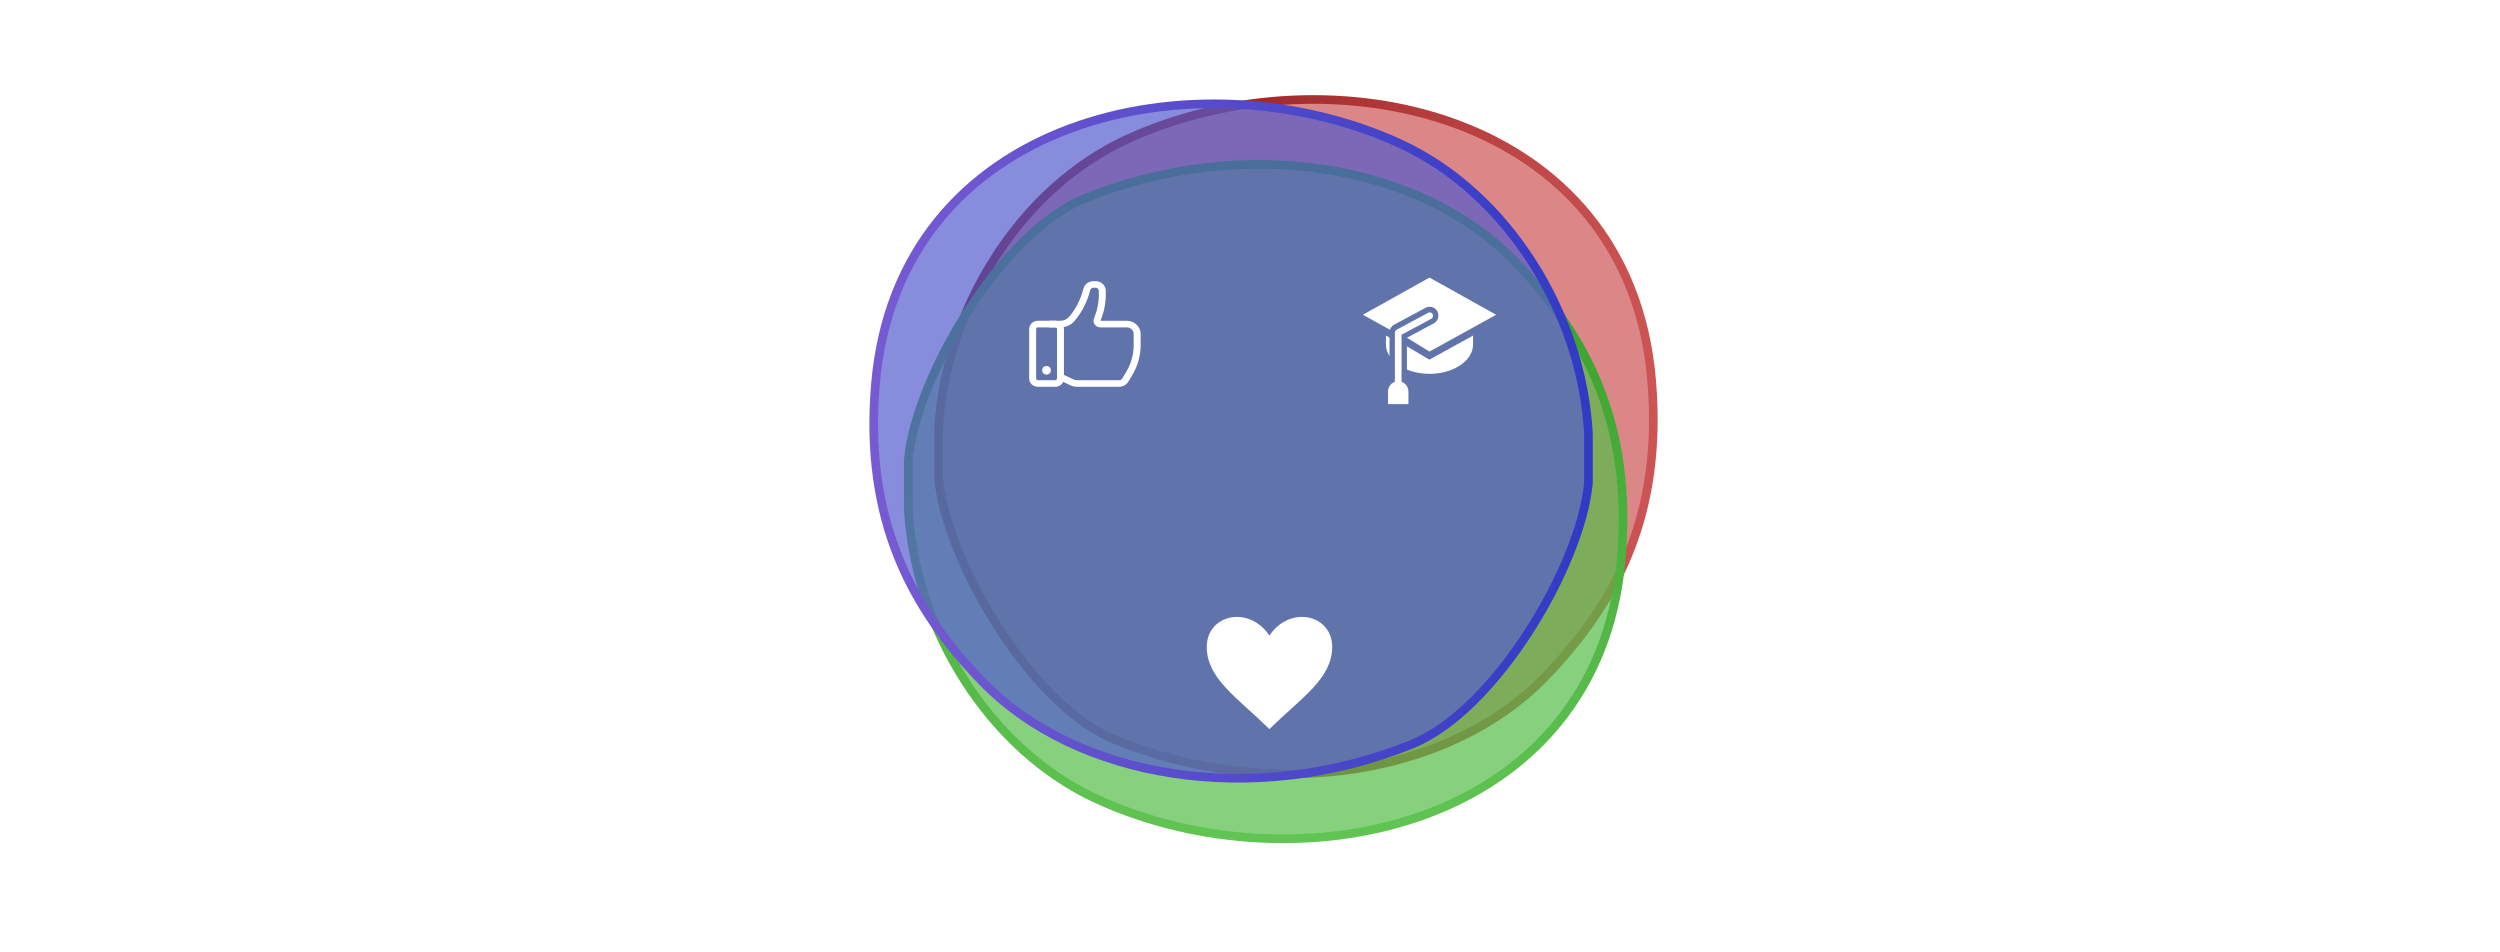 <?xml version="1.0" encoding="UTF-8"?>
<svg width="578px" height="220px" viewBox="0 0 578 220" version="1.1" xmlns="http://www.w3.org/2000/svg" xmlns:xlink="http://www.w3.org/1999/xlink">
    <!-- Generator: Sketch 52.2 (67145) - http://www.bohemiancoding.com/sketch -->
    <title>Diagrama Tarefas - 3</title>
    <desc>Created with Sketch.</desc>
    <defs>
        <linearGradient x1="100%" y1="50%" x2="0%" y2="50%" id="linearGradient-1">
            <stop stop-color="#810808" offset="0%"></stop>
            <stop stop-color="#CE5555" offset="100%"></stop>
        </linearGradient>
        <linearGradient x1="50%" y1="97.62%" x2="50%" y2="0%" id="linearGradient-2">
            <stop stop-color="#319924" offset="0%"></stop>
            <stop stop-color="#64C857" offset="100%"></stop>
        </linearGradient>
        <linearGradient x1="100%" y1="50%" x2="0%" y2="50%" id="linearGradient-3">
            <stop stop-color="#313AC5" offset="0%"></stop>
            <stop stop-color="#785BD2" offset="100%"></stop>
        </linearGradient>
        <filter x="-41.4%" y="-6.7%" width="182.8%" height="113.7%" filterUnits="objectBoundingBox" id="filter-4">
            <feOffset dx="0" dy="2" in="SourceAlpha" result="shadowOffsetOuter1"></feOffset>
            <feGaussianBlur stdDeviation="2" in="shadowOffsetOuter1" result="shadowBlurOuter1"></feGaussianBlur>
            <feColorMatrix values="0 0 0 0 0   0 0 0 0 0   0 0 0 0 0  0 0 0 0.5 0" type="matrix" in="shadowBlurOuter1" result="shadowMatrixOuter1"></feColorMatrix>
            <feMerge>
                <feMergeNode in="shadowMatrixOuter1"></feMergeNode>
                <feMergeNode in="SourceGraphic"></feMergeNode>
            </feMerge>
        </filter>
        <filter x="-38.7%" y="-12.1%" width="177.4%" height="124.2%" filterUnits="objectBoundingBox" id="filter-5">
            <feOffset dx="0" dy="2" in="SourceAlpha" result="shadowOffsetOuter1"></feOffset>
            <feGaussianBlur stdDeviation="2" in="shadowOffsetOuter1" result="shadowBlurOuter1"></feGaussianBlur>
            <feColorMatrix values="0 0 0 0 0   0 0 0 0 0   0 0 0 0 0  0 0 0 0.5 0" type="matrix" in="shadowBlurOuter1" result="shadowMatrixOuter1"></feColorMatrix>
            <feMerge>
                <feMergeNode in="shadowMatrixOuter1"></feMergeNode>
                <feMergeNode in="SourceGraphic"></feMergeNode>
            </feMerge>
        </filter>
        <filter x="-21.1%" y="-27.6%" width="142.1%" height="155.3%" filterUnits="objectBoundingBox" id="filter-6">
            <feOffset dx="0" dy="2" in="SourceAlpha" result="shadowOffsetOuter1"></feOffset>
            <feGaussianBlur stdDeviation="2" in="shadowOffsetOuter1" result="shadowBlurOuter1"></feGaussianBlur>
            <feColorMatrix values="0 0 0 0 0   0 0 0 0 0   0 0 0 0 0  0 0 0 0.5 0" type="matrix" in="shadowBlurOuter1" result="shadowMatrixOuter1"></feColorMatrix>
            <feMerge>
                <feMergeNode in="shadowMatrixOuter1"></feMergeNode>
                <feMergeNode in="SourceGraphic"></feMergeNode>
            </feMerge>
        </filter>
    </defs>
    <g id="Diagrama-3" stroke="none" stroke-width="1" fill="none" fill-rule="evenodd">
        <g id="Red-group" transform="translate(217, -6)" fill="#CE5555" fill-opacity="0.7" stroke="url(#linearGradient-1)" stroke-width="2">
            <path d="M165.25,105.33 C163.841,78.024 146.861,49.656 121.435,38.085 C74.841,16.882 5.629,31.722 0.392,93.929 C-2.231,125.076 8.58,145.475 25.065,162.534 C46.912,185.141 87.912,191.844 124.438,177.056 C143.782,169.225 163.513,135.674 165.25,116.629 L165.25,105.33 Z" id="Red" transform="translate(82.625, 106.966) scale(-1, 1) translate(-82.625, -106.966) "></path>
        </g>
        <g id="Green-group" transform="translate(210, 38)" fill="#55BC48" fill-opacity="0.7" stroke="url(#linearGradient-2)" stroke-width="2">
            <path d="M165.25,76.33 C163.841,49.024 146.861,20.656 121.435,9.085 C74.841,-12.118 5.629,2.722 0.392,64.929 C-2.231,96.076 8.58,116.475 25.065,133.534 C46.912,156.141 87.912,162.844 124.438,148.056 C143.782,140.225 163.513,106.674 165.25,87.629 L165.25,76.33 Z" id="Green" transform="translate(82.625, 77.966) scale(-1, -1) translate(-82.625, -77.966) "></path>
        </g>
        <g id="Blue-group" transform="translate(-8, -7)" fill="#555CCE" fill-opacity="0.7" stroke="url(#linearGradient-3)" stroke-width="2">
            <path d="M375.25,107.33 C373.841,80.024 356.861,51.656 331.435,40.085 C284.841,18.882 215.629,33.722 210.392,95.929 C207.769,127.076 218.58,147.475 235.065,164.534 C256.912,187.141 297.912,193.844 334.438,179.056 C353.782,171.225 373.513,137.674 375.25,118.629 L375.25,107.33 Z" id="Blue"></path>
        </g>
        <g id="noun_Heart_1984775" filter="url(#filter-4)" transform="translate(279, -12)" fill="#FFFFFF">
            <path d="M14.483,156.955 C19.275,149.804 29,152.119 29,159.546 C29,166.903 21.969,171.221 14.483,178.579 C7.031,171.221 0,166.903 0,159.546 C0,152.119 9.725,149.804 14.483,156.955 Z" id="Path"></path>
        </g>
        <g id="noun_study_643060" filter="url(#filter-5)" transform="translate(315, 62)" fill="#FFFFFF">
            <g id="Group">
                <path d="M9.042,24.28 L9.042,13.391 L15.913,9.7 C16.291,9.497 16.434,9.023 16.233,8.641 C16.032,8.259 15.563,8.113 15.185,8.317 L8.019,12.166 C7.751,12.31 7.603,12.414 7.521,12.708 C7.468,12.879 7.492,13.139 7.492,13.291 L7.492,24.28 C6.569,24.605 5.903,25.491 5.903,26.534 L5.903,29.432 L10.631,29.432 L10.631,26.534 C10.631,25.491 9.965,24.605 9.042,24.28 Z" id="Path"></path>
                <path d="M6.252,14.033 L5.425,13.576 L5.425,15.623 C5.425,16.584 5.721,17.498 6.252,18.328 L6.252,14.033 Z" id="Path"></path>
                <path d="M15.5,19.141 L14.713,18.706 L10.282,16.073 L10.282,21.452 C11.804,22.076 13.59,22.436 15.5,22.436 C21.064,22.436 25.575,19.386 25.575,15.623 L25.575,13.576 L16.286,18.706 L15.5,19.141 Z" id="Path"></path>
                <path d="M15.5,0.175 L0.091,8.773 L0.156,8.809 L6.356,12.234 C6.605,11.46 7.163,11.155 7.437,11.008 L14.603,7.158 C14.893,7.002 15.22,6.92 15.548,6.92 C16.294,6.92 16.977,7.333 17.328,8.001 C17.849,8.993 17.475,10.228 16.495,10.755 L10.282,14.092 L15.5,17.284 L30.863,8.799 L30.909,8.773 L15.5,0.175 Z" id="Path"></path>
                <path d="M15.52,8.176 C15.539,8.176 15.558,8.176 15.576,8.177 C15.567,8.176 15.557,8.173 15.548,8.173 C15.539,8.173 15.53,8.176 15.52,8.176 Z" id="Path"></path>
            </g>
        </g>
        <g id="noun_like_576529" filter="url(#filter-6)" transform="translate(223, 63)" fill="#FFFFFF">
            <g id="Group" transform="translate(14.929, 0)">
                <path d="M6.042,24.429 L2.032,24.429 C0.921,24.429 0.017,23.572 0.017,22.519 L0.017,11.071 C0.017,10.018 0.921,9.161 2.032,9.161 L6.042,9.161 C7.153,9.161 8.058,10.018 8.058,11.071 L8.058,22.519 C8.058,23.572 7.153,24.429 6.042,24.429 Z M2.032,10.688 C1.81,10.688 1.629,10.859 1.629,11.071 L1.629,22.519 C1.629,22.729 1.81,22.902 2.032,22.902 L6.042,22.902 C6.265,22.902 6.446,22.729 6.446,22.519 L6.446,11.071 C6.446,10.859 6.265,10.688 6.042,10.688 L2.032,10.688 Z" id="Shape" fill-rule="nonzero"></path>
                <path d="M20.811,24.429 L11.045,24.429 C10.548,24.429 10.051,24.317 9.605,24.106 L6.891,22.821 C6.493,22.632 6.332,22.174 6.531,21.796 C6.73,21.419 7.214,21.267 7.612,21.455 L10.326,22.741 C10.549,22.846 10.797,22.902 11.045,22.902 L20.811,22.902 C21.106,22.902 21.38,22.751 21.526,22.509 L22.436,21 C23.573,19.115 24.174,16.97 24.174,14.799 L24.174,12.216 C24.174,11.373 23.45,10.688 22.561,10.688 L16.496,10.688 C15.961,10.688 15.463,10.437 15.164,10.018 C14.865,9.599 14.804,9.068 15.002,8.598 C15.741,6.848 16.116,5.005 16.116,3.118 L16.116,2.234 C16.116,1.844 15.782,1.527 15.37,1.527 L14.869,1.527 C14.538,1.527 14.243,1.737 14.152,2.039 L13.836,3.086 C13.159,5.328 12.036,7.387 10.499,9.209 C9.706,10.149 8.523,10.688 7.252,10.688 L4.835,10.688 C4.39,10.688 4.029,10.345 4.029,9.924 C4.029,9.503 4.39,9.161 4.835,9.161 L7.252,9.161 C8.03,9.161 8.755,8.83 9.241,8.255 C10.644,6.592 11.669,4.712 12.286,2.666 L12.602,1.619 C12.89,0.666 13.822,0 14.869,0 L15.37,0 C16.67,0 17.728,1.002 17.728,2.234 L17.728,3.118 C17.728,5.2 17.313,7.235 16.499,9.165 L22.561,9.161 C24.339,9.161 25.786,10.531 25.786,12.216 L25.786,14.799 C25.786,17.236 25.111,19.643 23.835,21.758 L22.925,23.267 C22.492,23.984 21.683,24.429 20.811,24.429 Z" id="Path"></path>
                <ellipse id="Oval" cx="4.029" cy="20.612" rx="1" ry="1"></ellipse>
            </g>
        </g>
    </g>
</svg>